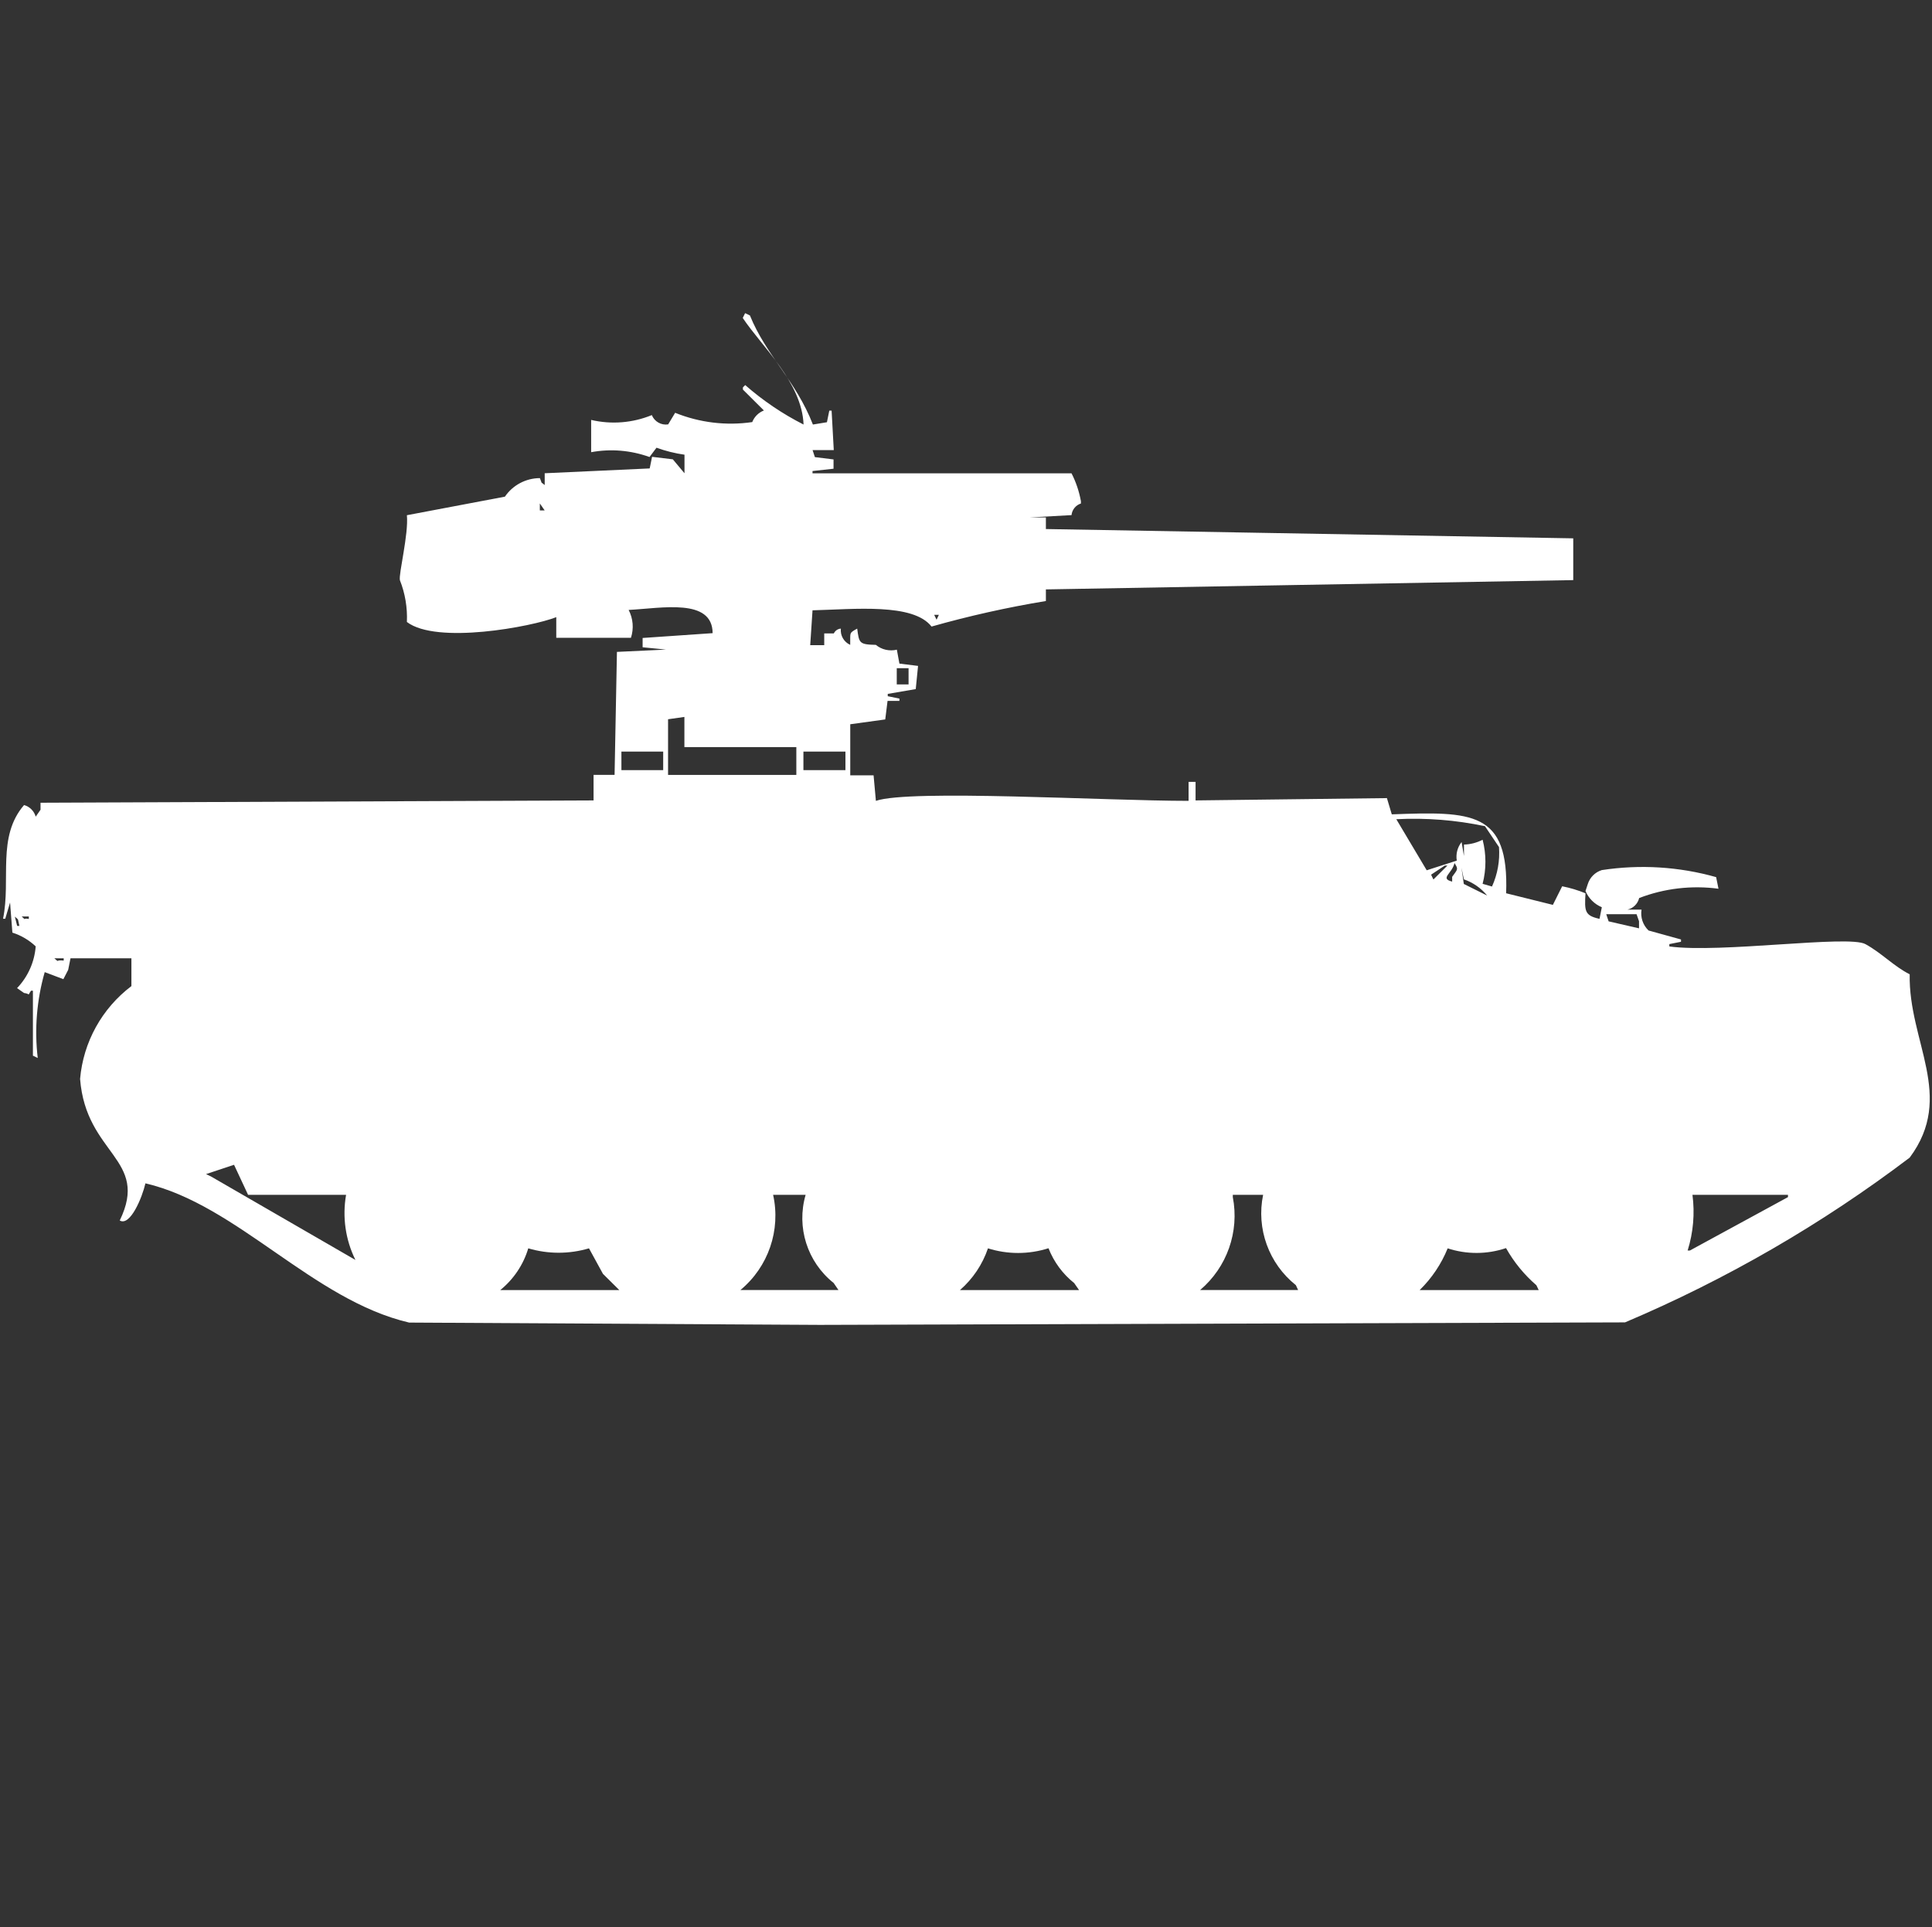 <?xml version="1.0" encoding="utf-8"?>
<!-- Generator: Adobe Illustrator 16.0.0, SVG Export Plug-In . SVG Version: 6.00 Build 0)  -->
<!DOCTYPE svg PUBLIC "-//W3C//DTD SVG 1.1//EN" "http://www.w3.org/Graphics/SVG/1.1/DTD/svg11.dtd">
<svg version="1.1" id="Layer_1" xmlns="http://www.w3.org/2000/svg" xmlns:xlink="http://www.w3.org/1999/xlink" x="0px" y="0px"
	 width="40.094px" height="40px" viewBox="0 0 40.094 40" enable-background="new 0 0 40.094 40" xml:space="preserve">
<rect x="0" y="0" width="40.094" height="40" fill="#333333" stroke="none"/>
<g>
	<g>
		<path id="Color_Fill_1" fill="#FFFFFF" d="M17.303,9.342h-0.44l0.048,0.146l0.387,0.048v0.193l-0.436,0.048v0.048h5.375
			c0.094,0.182,0.158,0.377,0.195,0.578v0.048c-0.107,0.034-0.184,0.129-0.195,0.241l-0.871,0.048h0.339v0.241l10.944,0.193v0.867
			l-10.944,0.193v0.241c-0.8,0.132-1.593,0.309-2.373,0.53c-0.382-0.491-1.6-0.359-2.47-0.337l-0.048,0.723h0.291v-0.243h0.199
			c0.027-0.057,0.082-0.096,0.146-0.1c-0.015,0.143,0.063,0.278,0.194,0.337c0.006-0.261-0.032-0.24,0.145-0.337
			c0.04,0.3,0.04,0.33,0.387,0.337c0.122,0.101,0.283,0.137,0.436,0.1l0.053,0.289l0.387,0.048l-0.048,0.481l-0.581,0.1v0.048
			l0.242,0.049v0.048h-0.246l-0.048,0.385l-0.726,0.1v1.06h0.484l0.048,0.53c0.708-0.243,4.757,0,6.489,0v-0.394h0.145v0.385
			l3.971-0.048l0.101,0.337c1.664-0.061,2.435-0.069,2.373,1.638l0.97,0.241l0.193-0.386c0.166,0.033,0.328,0.081,0.484,0.146
			c-0.023,0.375-0.015,0.463,0.291,0.53l0.048-0.241c-0.153-0.063-0.275-0.185-0.339-0.337l0.048-0.145
			c0.044-0.138,0.152-0.246,0.291-0.289c0.792-0.121,1.601-0.072,2.372,0.146l0.049,0.241c-0.557-0.074-1.123-0.008-1.646,0.193
			c-0.029,0.119-0.123,0.213-0.242,0.24h0.291c-0.026,0.16,0.028,0.322,0.146,0.434l0.673,0.186v0.048l-0.242,0.048v0.049
			c1.06,0.145,3.711-0.242,4.068-0.049c0.339,0.185,0.59,0.461,0.92,0.627c-0.027,1.404,0.95,2.528,0,3.805
			c-1.82,1.38-3.805,2.529-5.908,3.42L17.012,27.5l-8.522-0.048c-2-0.468-3.569-2.448-5.472-2.89
			c-0.066,0.291-0.316,0.899-0.533,0.771c0.622-1.281-0.7-1.364-0.823-2.938c0.066-0.764,0.453-1.464,1.065-1.927v-0.577H1.463
			l-0.048,0.24l-0.1,0.193l-0.387-0.146c-0.166,0.579-0.215,1.185-0.145,1.782l-0.1-0.048v-1.349H0.644
			c-0.086,0.125,0,0.065-0.145,0.048l-0.145-0.101c0.225-0.235,0.362-0.542,0.387-0.867c-0.138-0.13-0.303-0.228-0.484-0.285
			l-0.048-0.625l-0.1,0.337H0.063c0.168-0.817-0.133-1.7,0.436-2.36c0.117,0.032,0.209,0.124,0.242,0.241l0.1-0.144v-0.145
			l11.477-0.048v-0.53h0.436c0.016-0.851,0.032-1.702,0.049-2.553l1.017-0.048l-0.484-0.048v-0.193l1.453-0.1
			c-0.005-0.732-1.05-0.518-1.743-0.482c0.093,0.178,0.11,0.387,0.048,0.578h-1.55V12.81c-0.509,0.2-2.485,0.571-3.1,0.1
			c0.013-0.296-0.036-0.592-0.145-0.867c-0.029-0.131,0.183-0.953,0.145-1.349l2.034-0.385c0.164-0.24,0.436-0.384,0.726-0.385
			c0.061,0.146,0,0.058,0.1,0.144V9.823l2.179-0.1l0.049-0.241l0.431,0.052l0.242,0.289V9.438c-0.198-0.028-0.393-0.077-0.581-0.145
			l-0.145,0.193c-0.388-0.14-0.806-0.175-1.211-0.1v-0.67c0.42,0.099,0.86,0.063,1.259-0.1c0.055,0.135,0.195,0.215,0.339,0.193
			l0.145-0.241c0.507,0.205,1.059,0.272,1.6,0.193c0.043-0.11,0.131-0.198,0.242-0.241l-0.436-0.434V8.041l0.048-0.048
			c0.368,0.322,0.775,0.598,1.211,0.819C16.642,7.939,15.815,7.2,15.414,6.6l0.049-0.1l0.1,0.048
			c0.335,0.829,0.957,1.36,1.307,2.264l0.291-0.048l0.049-0.241h0.048L17.303,9.342z M11.203,10.45v0.144h0.1L11.203,10.45z
			 M19.387,12.762l0.049,0.101l0.048-0.101h-0.1H19.387z M17.741,13.292L17.741,13.292z M18.855,14.207v-0.338H18.61v0.337h0.242
			L18.855,14.207z M13.863,16.085h2.663v-0.578h-2.323v-0.626l-0.339,0.048v1.156H13.863z M12.896,15.6v0.385h0.867V15.6H12.896z
			 M16.673,15.6v0.385h0.872V15.6H16.673z M28.586,16.611l0.1,0.193L28.586,16.611z M30.232,17.863
			c-0.023-0.137,0.014-0.277,0.1-0.385l0.049,0.29V17.53c0.135-0.003,0.268-0.038,0.387-0.1c0.078,0.3,0.078,0.615,0,0.915
			l0.195,0.056c0.116-0.257,0.166-0.539,0.145-0.819l-0.291-0.433c-0.604-0.128-1.223-0.177-1.84-0.145l0.631,1.06L30.232,17.863z
			 M0.789,17.048L0.789,17.048z M29.07,17.385l0.145,0.193L29.07,17.385z M29.313,17.77l0.193,0.289L29.313,17.77z M30.184,17.914
			c-0.045,0.216-0.313,0.318-0.048,0.385V18.2C30.246,18.044,30.273,18.048,30.184,17.914L30.184,17.914z M29.99,17.962
			l-0.291,0.193l0.048,0.1l0.291-0.289H29.99V17.962z M30.329,18.01l0.049,0.338l0.485,0.241c-0.127-0.155-0.295-0.272-0.484-0.337
			L30.329,18.01z M31.104,18.4L31.104,18.4z M33.234,18.979L33.234,18.979z M33.335,18.979l0.048,0.145l0.631,0.145v-0.148
			l-0.051-0.145h-0.63L33.335,18.979z M0.308,19.025l0.048,0.193h0.046c-0.044-0.179,0.002-0.102-0.097-0.195L0.308,19.025z
			 M0.453,19.025c0.113,0.101-0.005,0.021,0.145,0.049v-0.051H0.45L0.453,19.025z M1.128,19.891c0.118,0.1,0,0.027,0.194,0.047
			v-0.047H1.128z M4.857,24.177L4.276,24.37l0.1,0.048l3,1.734C7.169,25.733,7.102,25.26,7.182,24.8H5.148L4.857,24.177z
			 M16.044,24.8c0.163,0.733-0.099,1.497-0.678,1.976H17.4l-0.1-0.146c-0.547-0.435-0.777-1.158-0.581-1.83H16.044z M26.213,24.8
			h-0.629v0.048c0.139,0.718-0.12,1.455-0.678,1.928h2.033l-0.047-0.101C26.331,26.228,26.068,25.503,26.213,24.8z M35.123,24.8
			c0.051,0.388,0.017,0.782-0.1,1.156h0.047l2.035-1.108V24.8H35.123L35.123,24.8z M10.963,25.911
			c-0.102,0.341-0.305,0.643-0.581,0.866h2.47l-0.339-0.336l-0.29-0.53C11.812,26.033,11.374,26.033,10.963,25.911z M20.503,25.911
			c-0.114,0.335-0.314,0.634-0.581,0.866h2.471l-0.101-0.145c-0.238-0.189-0.422-0.439-0.533-0.723
			c-0.409,0.131-0.85,0.131-1.26,0.001H20.503z M30.043,25.911c-0.132,0.326-0.33,0.621-0.581,0.866h2.47l-0.048-0.1
			c-0.253-0.219-0.466-0.479-0.63-0.771c-0.394,0.133-0.82,0.134-1.215,0.004H30.043z"/>
	</g>
</g>
</svg>
